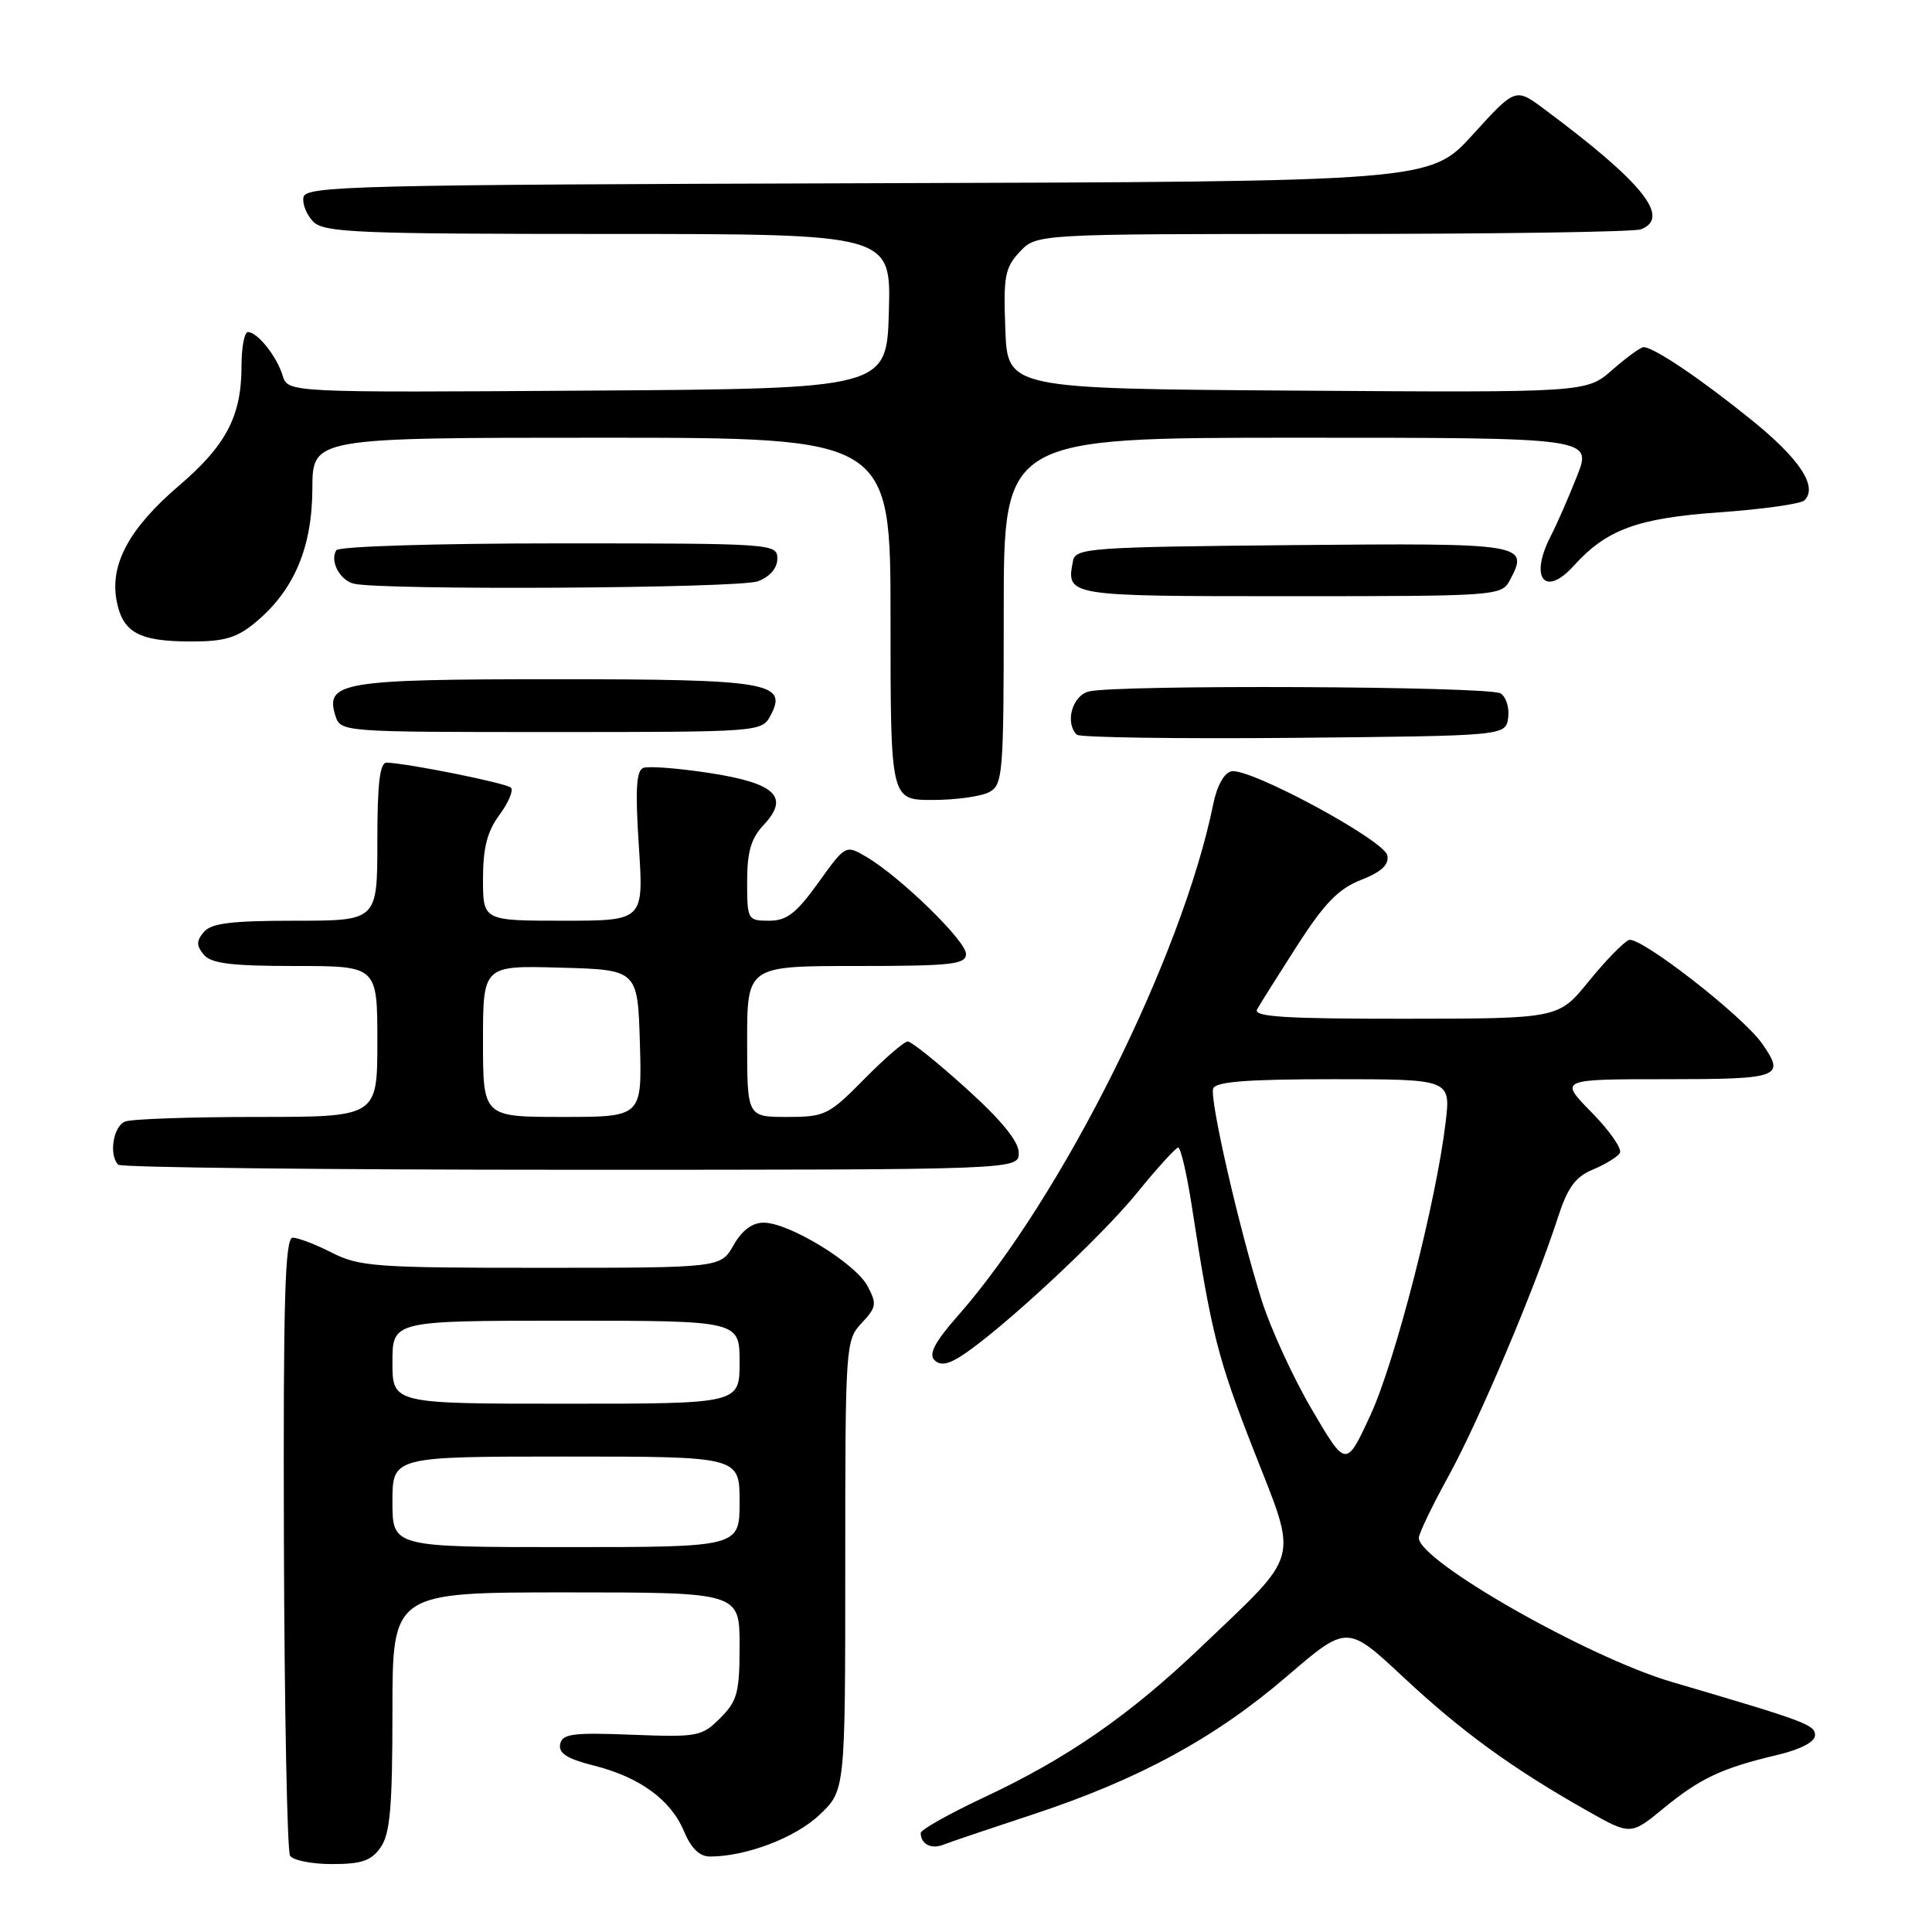 <?xml version="1.0" encoding="UTF-8" standalone="no"?>
<!DOCTYPE svg PUBLIC "-//W3C//DTD SVG 1.1//EN" "http://www.w3.org/Graphics/SVG/1.1/DTD/svg11.dtd" >
<svg xmlns="http://www.w3.org/2000/svg" xmlns:xlink="http://www.w3.org/1999/xlink" version="1.1" viewBox="0 0 256 256">
 <g >
 <path fill="currentColor"
d=" M 50.44 244.78 C 51.69 242.99 52.00 239.44 52.00 226.78 C 52.00 211.00 52.00 211.00 75.00 211.00 C 98.00 211.00 98.00 211.00 98.00 218.05 C 98.00 224.27 97.70 225.39 95.44 227.65 C 93.00 230.10 92.44 230.20 83.70 229.86 C 75.87 229.55 74.49 229.74 74.22 231.12 C 73.99 232.31 75.16 233.06 78.63 233.93 C 84.76 235.47 88.88 238.47 90.63 242.65 C 91.57 244.90 92.70 246.00 94.07 246.00 C 98.84 246.00 105.36 243.53 108.57 240.49 C 112.00 237.26 112.00 237.26 112.00 207.45 C 112.00 178.22 112.04 177.58 114.17 175.32 C 116.14 173.22 116.21 172.76 114.94 170.39 C 113.32 167.37 104.57 162.02 101.20 162.01 C 99.69 162.00 98.32 163.02 97.20 164.99 C 95.50 167.99 95.50 167.99 71.71 167.99 C 49.89 168.00 47.60 167.83 44.00 166.00 C 41.84 164.90 39.50 164.00 38.79 164.00 C 37.76 164.00 37.52 172.02 37.62 204.39 C 37.69 226.61 38.06 245.28 38.43 245.89 C 38.81 246.50 41.32 247.00 44.00 247.00 C 47.92 247.00 49.20 246.56 50.44 244.78 Z  M 136.80 240.44 C 150.85 235.82 161.00 230.30 170.50 222.14 C 178.50 215.27 178.50 215.27 185.97 222.25 C 193.72 229.48 200.35 234.30 210.28 239.92 C 216.07 243.19 216.07 243.19 220.44 239.60 C 225.30 235.62 228.15 234.28 235.50 232.54 C 238.60 231.80 240.50 230.81 240.50 229.92 C 240.50 228.54 239.26 228.08 221.50 222.86 C 210.38 219.59 188.00 206.84 188.00 203.78 C 188.00 203.21 189.77 199.54 191.92 195.62 C 195.91 188.38 203.40 170.69 206.42 161.35 C 207.72 157.34 208.75 155.93 211.07 154.97 C 212.70 154.29 214.31 153.31 214.64 152.78 C 214.97 152.25 213.29 149.83 210.91 147.41 C 206.58 143.00 206.58 143.00 220.79 143.00 C 235.93 143.00 236.61 142.74 233.47 138.26 C 230.88 134.56 217.24 123.97 215.83 124.56 C 215.10 124.87 212.70 127.34 210.50 130.05 C 206.50 134.97 206.50 134.97 186.19 134.99 C 170.24 135.00 166.03 134.73 166.57 133.75 C 166.95 133.06 169.34 129.26 171.88 125.30 C 175.48 119.70 177.35 117.77 180.33 116.60 C 183.04 115.54 184.07 114.59 183.83 113.35 C 183.44 111.34 165.64 101.73 163.18 102.20 C 162.22 102.39 161.26 104.10 160.77 106.51 C 156.66 126.74 140.71 158.69 126.87 174.41 C 123.88 177.80 123.03 179.43 123.81 180.21 C 124.59 180.99 125.63 180.82 127.53 179.57 C 132.76 176.14 145.86 163.98 150.62 158.11 C 153.31 154.81 155.77 152.09 156.11 152.06 C 156.44 152.03 157.25 155.49 157.91 159.75 C 160.53 176.77 161.35 179.98 166.15 192.24 C 172.01 207.18 172.46 205.52 159.26 218.13 C 149.68 227.28 141.49 232.96 130.37 238.17 C 125.77 240.33 122.00 242.45 122.00 242.88 C 122.00 244.33 123.38 245.07 124.95 244.45 C 125.80 244.11 131.13 242.31 136.80 240.44 Z  M 134.99 152.75 C 134.98 151.24 132.70 148.44 128.06 144.25 C 124.26 140.81 120.76 138.00 120.29 138.00 C 119.81 138.00 117.21 140.25 114.50 143.00 C 109.82 147.75 109.31 148.00 104.29 148.00 C 99.00 148.00 99.00 148.00 99.00 138.00 C 99.00 128.00 99.00 128.00 113.50 128.00 C 126.12 128.00 128.00 127.79 128.00 126.40 C 128.00 124.67 119.33 116.22 114.83 113.56 C 112.05 111.92 112.05 111.92 108.43 116.96 C 105.51 121.03 104.25 122.00 101.91 122.00 C 99.07 122.00 99.00 121.87 99.00 116.81 C 99.00 112.84 99.52 111.08 101.22 109.27 C 104.68 105.58 102.73 103.75 93.90 102.41 C 89.83 101.79 85.94 101.49 85.25 101.75 C 84.31 102.10 84.16 104.63 84.65 112.11 C 85.30 122.00 85.30 122.00 74.65 122.00 C 64.00 122.00 64.00 122.00 64.00 116.46 C 64.00 112.34 64.56 110.17 66.18 107.97 C 67.38 106.35 68.06 104.73 67.70 104.37 C 67.10 103.77 54.25 101.18 51.25 101.05 C 50.33 101.01 50.00 103.74 50.00 111.50 C 50.00 122.00 50.00 122.00 39.12 122.00 C 30.67 122.00 27.97 122.33 27.00 123.50 C 26.01 124.70 26.01 125.30 27.00 126.50 C 27.97 127.67 30.67 128.00 39.12 128.00 C 50.00 128.00 50.00 128.00 50.00 138.00 C 50.00 148.00 50.00 148.00 34.08 148.00 C 25.33 148.00 17.45 148.27 16.58 148.61 C 15.01 149.21 14.39 153.06 15.67 154.33 C 16.03 154.70 43.03 155.00 75.67 155.00 C 135.00 155.00 135.00 155.00 134.99 152.75 Z  M 131.07 104.96 C 132.89 103.99 133.00 102.65 133.00 80.96 C 133.00 58.00 133.00 58.00 171.99 58.00 C 210.97 58.00 210.97 58.00 208.96 63.09 C 207.86 65.89 206.29 69.47 205.48 71.04 C 202.62 76.57 204.68 79.22 208.53 74.97 C 212.88 70.16 216.96 68.66 227.79 67.89 C 233.55 67.48 238.63 66.77 239.10 66.30 C 240.91 64.49 238.48 60.80 232.03 55.60 C 225.30 50.16 219.14 46.01 217.78 46.00 C 217.39 46.00 215.53 47.36 213.64 49.01 C 210.21 52.02 210.21 52.02 171.85 51.76 C 133.50 51.50 133.50 51.50 133.21 43.61 C 132.94 36.61 133.16 35.46 135.13 33.36 C 137.35 31.00 137.35 31.00 176.59 31.00 C 198.18 31.00 216.55 30.73 217.42 30.39 C 221.44 28.85 217.70 24.19 204.65 14.48 C 200.81 11.61 200.81 11.61 195.15 17.84 C 189.50 24.06 189.50 24.06 115.01 24.28 C 47.09 24.48 40.50 24.64 40.21 26.13 C 40.04 27.02 40.63 28.49 41.52 29.38 C 42.96 30.82 47.39 31.00 80.61 31.00 C 118.07 31.00 118.07 31.00 117.78 41.25 C 117.50 51.50 117.50 51.50 77.82 51.76 C 38.14 52.02 38.14 52.02 37.45 49.76 C 36.67 47.20 34.11 44.00 32.85 44.00 C 32.38 44.00 32.00 46.04 32.00 48.53 C 32.00 55.13 29.96 59.02 23.72 64.35 C 17.14 69.98 14.54 74.76 15.45 79.59 C 16.25 83.82 18.40 85.00 25.36 85.00 C 29.82 85.00 31.43 84.51 33.97 82.37 C 38.99 78.15 41.36 72.52 41.39 64.75 C 41.41 58.00 41.41 58.00 79.71 58.00 C 118.00 58.00 118.00 58.00 118.00 82.00 C 118.00 106.00 118.00 106.00 123.57 106.00 C 126.63 106.00 130.00 105.53 131.07 104.96 Z  M 199.84 95.11 C 200.02 93.80 199.57 92.34 198.84 91.88 C 197.33 90.92 147.73 90.70 144.25 91.63 C 142.06 92.22 141.09 95.76 142.68 97.35 C 143.06 97.72 155.99 97.91 171.43 97.77 C 199.50 97.50 199.50 97.50 199.84 95.11 Z  M 102.09 94.83 C 104.45 90.43 101.92 90.00 73.50 90.00 C 45.36 90.00 43.04 90.39 44.44 94.83 C 45.13 96.99 45.27 97.00 73.03 97.00 C 100.64 97.00 100.94 96.98 102.09 94.83 Z  M 200.04 76.92 C 202.66 72.03 202.16 71.95 171.29 72.23 C 144.46 72.48 142.50 72.62 142.18 74.31 C 141.27 79.01 141.21 79.00 170.93 79.00 C 198.26 79.00 198.96 78.95 200.04 76.92 Z  M 100.43 77.02 C 102.02 76.42 103.00 75.28 103.00 74.02 C 103.00 72.04 102.45 72.00 74.06 72.00 C 57.76 72.00 44.87 72.40 44.56 72.91 C 43.69 74.32 44.99 76.84 46.84 77.33 C 50.27 78.24 97.96 77.97 100.43 77.02 Z  M 52.00 199.00 C 52.00 193.00 52.00 193.00 75.00 193.00 C 98.00 193.00 98.00 193.00 98.00 199.00 C 98.00 205.00 98.00 205.00 75.00 205.00 C 52.00 205.00 52.00 205.00 52.00 199.00 Z  M 52.00 180.50 C 52.00 175.00 52.00 175.00 75.00 175.00 C 98.00 175.00 98.00 175.00 98.00 180.50 C 98.00 186.00 98.00 186.00 75.00 186.00 C 52.00 186.00 52.00 186.00 52.00 180.50 Z  M 173.83 186.77 C 171.33 182.52 168.34 175.99 167.17 172.27 C 164.14 162.60 160.27 145.69 160.75 144.24 C 161.06 143.33 165.26 143.00 176.70 143.00 C 192.23 143.00 192.23 143.00 191.55 148.75 C 190.30 159.26 184.88 180.37 181.60 187.49 C 178.36 194.50 178.36 194.50 173.83 186.77 Z  M 64.00 137.97 C 64.00 127.93 64.00 127.93 74.25 128.22 C 84.50 128.50 84.50 128.50 84.79 138.25 C 85.07 148.00 85.07 148.00 74.54 148.00 C 64.00 148.00 64.00 148.00 64.00 137.97 Z "/>
</g>
</svg>
